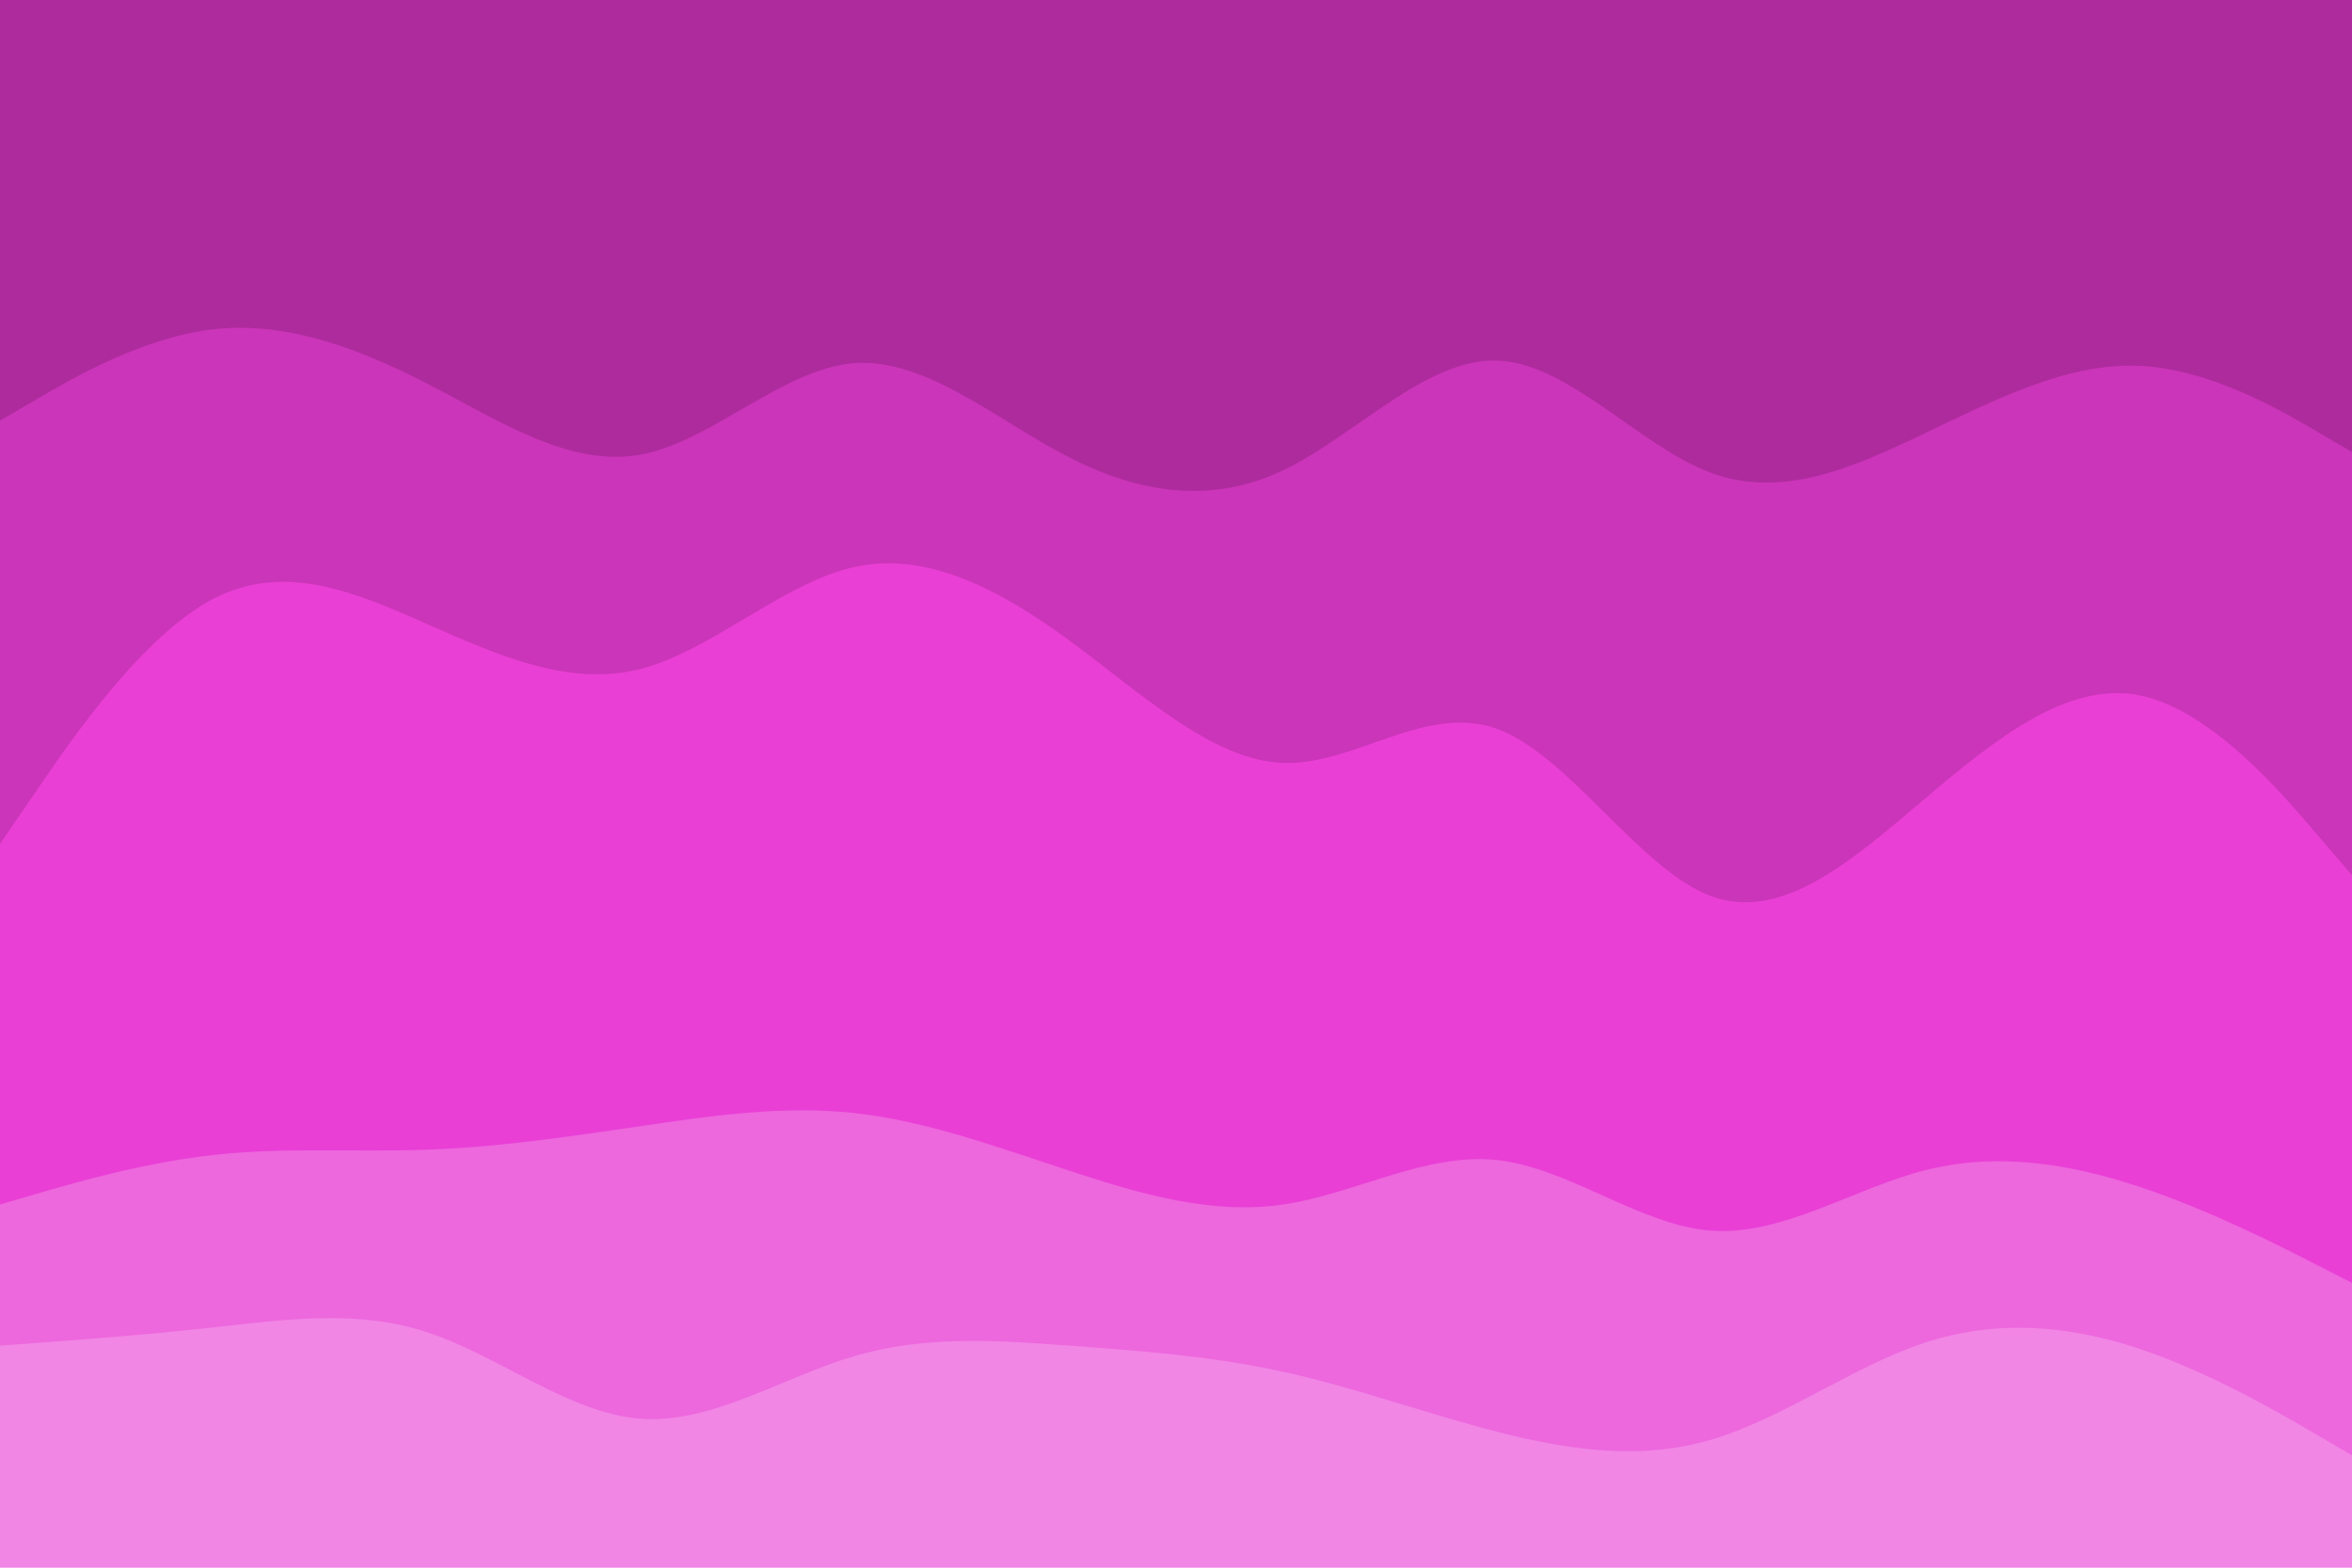 <svg id="visual" viewBox="0 0 900 600" width="900" height="600" xmlns="http://www.w3.org/2000/svg" xmlns:xlink="http://www.w3.org/1999/xlink" version="1.1"><path d="M0 163L13.7 155C27.3 147 54.7 131 82 128C109.3 125 136.7 135 163.8 149C191 163 218 181 245.2 176C272.3 171 299.7 143 327 141C354.3 139 381.7 163 409 177C436.3 191 463.7 195 491 182C518.3 169 545.7 139 573 140C600.3 141 627.7 173 654.8 183C682 193 709 181 736.2 168C763.3 155 790.7 141 818 142C845.3 143 872.7 159 886.3 167L900 175L900 0L886.3 0C872.7 0 845.3 0 818 0C790.7 0 763.3 0 736.2 0C709 0 682 0 654.8 0C627.7 0 600.3 0 573 0C545.7 0 518.3 0 491 0C463.7 0 436.3 0 409 0C381.7 0 354.3 0 327 0C299.7 0 272.3 0 245.2 0C218 0 191 0 163.8 0C136.7 0 109.3 0 82 0C54.7 0 27.3 0 13.7 0L0 0Z" fill="#ae2b9e"></path><path d="M0 325L13.7 305C27.3 285 54.7 245 82 231C109.3 217 136.7 229 163.8 241C191 253 218 265 245.2 258C272.3 251 299.7 225 327 219C354.3 213 381.7 227 409 247C436.3 267 463.7 293 491 294C518.3 295 545.7 271 573 281C600.3 291 627.7 335 654.8 345C682 355 709 331 736.2 308C763.3 285 790.7 263 818 268C845.3 273 872.7 305 886.3 321L900 337L900 173L886.3 165C872.7 157 845.3 141 818 140C790.7 139 763.3 153 736.2 166C709 179 682 191 654.8 181C627.7 171 600.3 139 573 138C545.7 137 518.3 167 491 180C463.7 193 436.3 189 409 175C381.7 161 354.3 137 327 139C299.7 141 272.3 169 245.2 174C218 179 191 161 163.8 147C136.7 133 109.3 123 82 126C54.7 129 27.3 145 13.7 153L0 161Z" fill="#cb35b9"></path><path d="M0 463L13.7 459C27.3 455 54.7 447 82 444C109.3 441 136.7 443 163.8 442C191 441 218 437 245.2 433C272.3 429 299.7 425 327 428C354.3 431 381.7 441 409 450C436.3 459 463.7 467 491 463C518.3 459 545.7 443 573 446C600.3 449 627.7 471 654.8 473C682 475 709 457 736.2 450C763.3 443 790.7 447 818 456C845.3 465 872.7 479 886.3 486L900 493L900 335L886.3 319C872.7 303 845.3 271 818 266C790.7 261 763.3 283 736.2 306C709 329 682 353 654.8 343C627.7 333 600.3 289 573 279C545.7 269 518.3 293 491 292C463.7 291 436.3 265 409 245C381.7 225 354.3 211 327 217C299.7 223 272.3 249 245.2 256C218 263 191 251 163.8 239C136.7 227 109.3 215 82 229C54.7 243 27.3 283 13.7 303L0 323Z" fill="#e93fd5"></path><path d="M0 517L13.7 516C27.3 515 54.7 513 82 510C109.3 507 136.7 503 163.8 512C191 521 218 543 245.2 545C272.3 547 299.7 529 327 521C354.3 513 381.7 515 409 517C436.3 519 463.7 521 491 527C518.3 533 545.7 543 573 550C600.3 557 627.7 561 654.8 553C682 545 709 525 736.2 516C763.3 507 790.7 509 818 518C845.3 527 872.7 543 886.3 551L900 559L900 491L886.3 484C872.7 477 845.3 463 818 454C790.7 445 763.3 441 736.2 448C709 455 682 473 654.8 471C627.7 469 600.3 447 573 444C545.7 441 518.3 457 491 461C463.7 465 436.3 457 409 448C381.7 439 354.3 429 327 426C299.7 423 272.3 427 245.2 431C218 435 191 439 163.8 440C136.7 441 109.3 439 82 442C54.7 445 27.3 453 13.7 457L0 461Z" fill="#ed67dd"></path><path d="M0 601L13.7 601C27.3 601 54.7 601 82 601C109.3 601 136.7 601 163.8 601C191 601 218 601 245.2 601C272.3 601 299.7 601 327 601C354.3 601 381.7 601 409 601C436.3 601 463.7 601 491 601C518.3 601 545.7 601 573 601C600.3 601 627.7 601 654.8 601C682 601 709 601 736.2 601C763.3 601 790.7 601 818 601C845.3 601 872.7 601 886.3 601L900 601L900 557L886.3 549C872.7 541 845.3 525 818 516C790.7 507 763.3 505 736.2 514C709 523 682 543 654.8 551C627.7 559 600.3 555 573 548C545.7 541 518.3 531 491 525C463.7 519 436.3 517 409 515C381.7 513 354.3 511 327 519C299.7 527 272.3 545 245.2 543C218 541 191 519 163.8 510C136.7 501 109.3 505 82 508C54.7 511 27.3 513 13.7 514L0 515Z" fill="#f186e5"></path></svg>